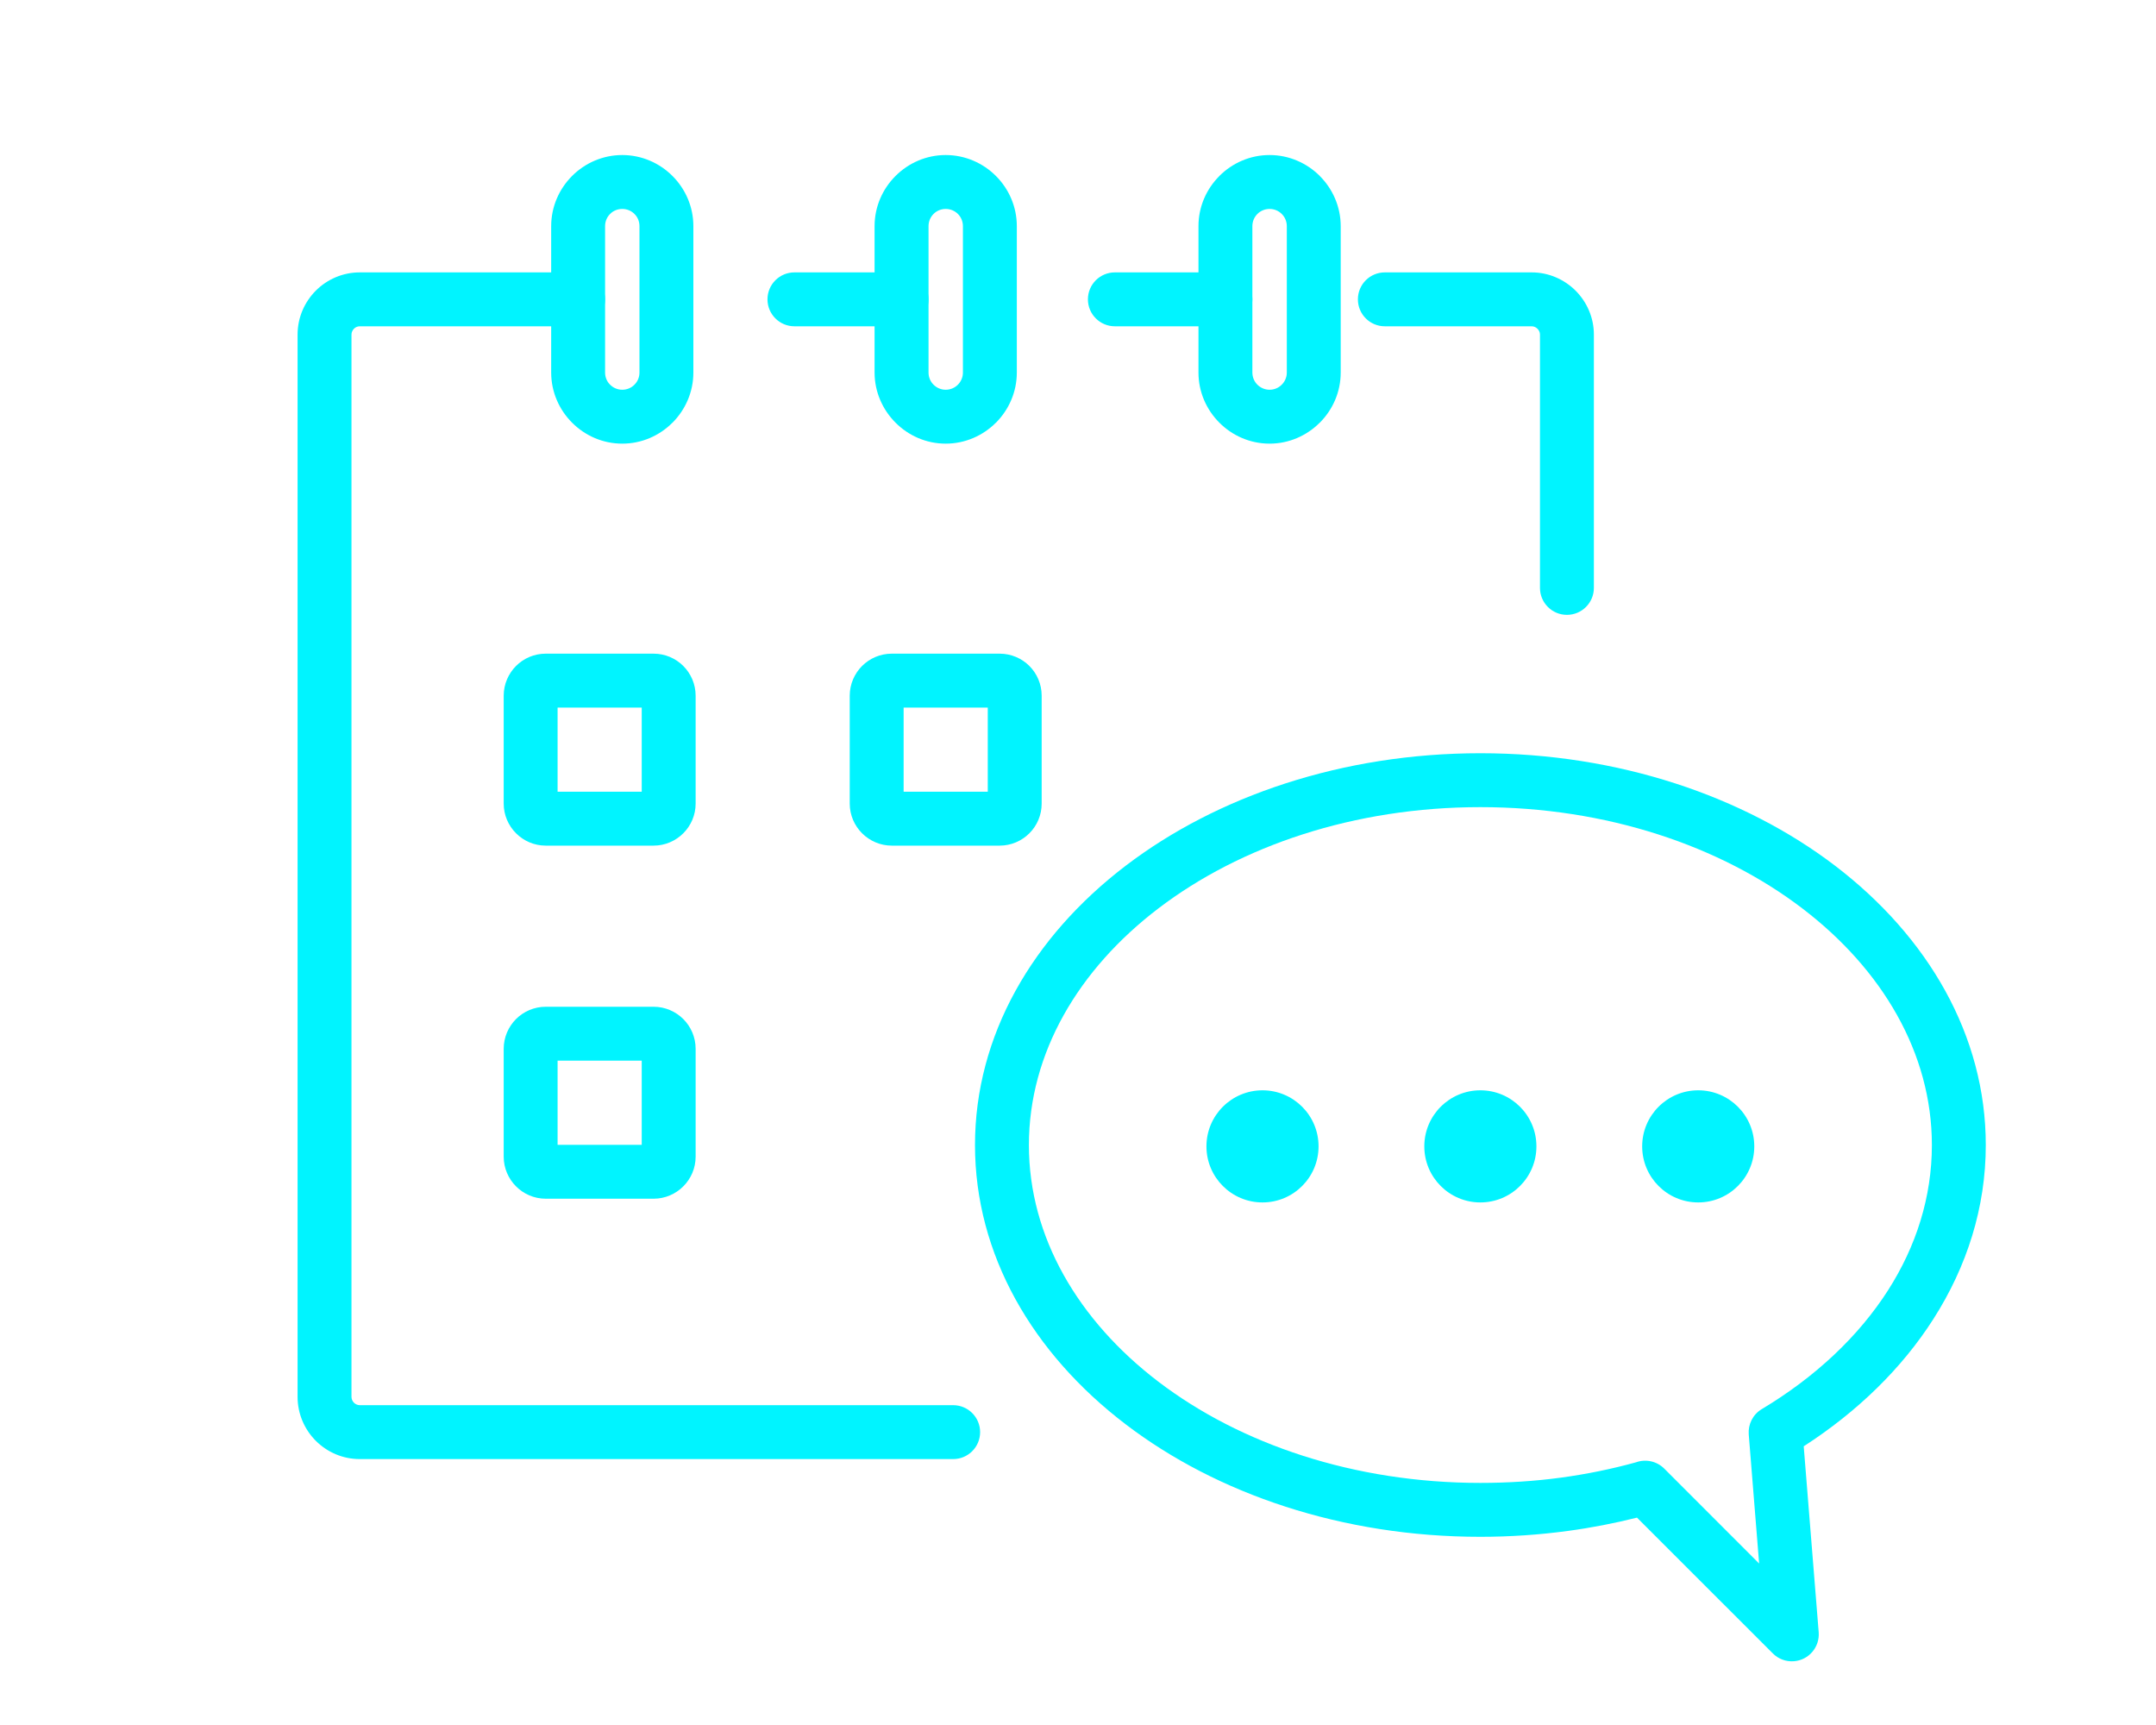 <?xml version="1.0" encoding="UTF-8"?>
<!DOCTYPE svg PUBLIC "-//W3C//DTD SVG 1.1//EN" "http://www.w3.org/Graphics/SVG/1.1/DTD/svg11.dtd">
<!-- Creator: CorelDRAW 2018 (64-Bit) -->
<svg xmlns="http://www.w3.org/2000/svg" xml:space="preserve" width="40px" height="32px" version="1.1" style="shape-rendering:geometricPrecision; text-rendering:geometricPrecision; image-rendering:optimizeQuality; fill-rule:evenodd; clip-rule:evenodd"
viewBox="0 0 40 32"
 xmlns:xlink="http://www.w3.org/1999/xlink">
 <defs>
  <style type="text/css">
   <![CDATA[
    .fil0 {fill:none}
    .fil2 {fill:#00F4FF}
    .fil1 {fill:#00F4FF;fill-rule:nonzero}
   ]]>
  </style>
 </defs>
 <g id="Layer_x0020_1">
  <rect class="fil0" width="40" height="32"/>
  <g id="_2652535370768">
   <path class="fil1" d="M27.465 13.973c2.562,0 4.889,0.798 6.58,2.086 1.727,1.318 2.797,3.15 2.797,5.183 0,1.157 -0.349,2.251 -0.971,3.225 -0.583,0.914 -1.407,1.718 -2.407,2.363l0.278 3.45c0.021,0.275 -0.184,0.516 -0.459,0.537 -0.151,0.012 -0.293,-0.045 -0.392,-0.145l-2.52 -2.519c-0.415,0.104 -0.845,0.188 -1.283,0.247 -0.534,0.072 -1.078,0.109 -1.623,0.109 -2.562,0 -4.889,-0.797 -6.579,-2.086 -1.728,-1.317 -2.797,-3.149 -2.797,-5.181 0,-2.033 1.069,-3.865 2.797,-5.183 1.69,-1.288 4.017,-2.086 6.579,-2.086zm5.974 2.879c-1.522,-1.161 -3.634,-1.879 -5.974,-1.879 -2.34,0 -4.452,0.718 -5.974,1.879 -1.484,1.131 -2.402,2.685 -2.402,4.39 0,1.705 0.918,3.257 2.402,4.389 1.522,1.16 3.634,1.878 5.974,1.878 0.515,0 1.014,-0.033 1.49,-0.097 0.48,-0.065 0.948,-0.161 1.397,-0.285 0.177,-0.064 0.382,-0.025 0.524,0.116l1.761 1.762 -0.193 -2.398c-0.013,-0.183 0.074,-0.367 0.242,-0.467 0.989,-0.592 1.795,-1.347 2.345,-2.208 0.519,-0.813 0.811,-1.726 0.811,-2.69 0,-1.705 -0.919,-3.258 -2.403,-4.39z"/>
   <circle class="fil2" cx="23.423" cy="21.266" r="1.04"/>
   <circle class="fil2" cx="27.465" cy="21.266" r="1.04"/>
   <circle class="fil2" cx="31.507" cy="21.266" r="1.04"/>
   <path class="fil1" d="M10.726 5.053c0.276,0 0.5,0.223 0.5,0.5 0,0.276 -0.224,0.5 -0.5,0.5l-4.052 0c-0.041,0 -0.08,0.017 -0.107,0.045 -0.028,0.028 -0.046,0.067 -0.046,0.108l0 19.708c0,0.041 0.018,0.08 0.046,0.108 0.028,0.027 0.066,0.045 0.107,0.045l11.01 0c0.276,0 0.5,0.224 0.5,0.5 0,0.276 -0.224,0.5 -0.5,0.5l-11.01 0c-0.317,0 -0.606,-0.13 -0.814,-0.338 -0.209,-0.209 -0.339,-0.499 -0.339,-0.815l0 -19.708c0,-0.317 0.13,-0.606 0.339,-0.815 0.208,-0.208 0.497,-0.338 0.814,-0.338l4.052 0zm18.845 5.853c0,0.276 -0.224,0.5 -0.5,0.5 -0.276,0 -0.5,-0.224 -0.5,-0.5l0 -4.7c0,-0.041 -0.018,-0.079 -0.046,-0.107 -0.029,-0.029 -0.067,-0.046 -0.107,-0.046l-2.725 0c-0.277,0 -0.5,-0.224 -0.5,-0.5 0,-0.277 0.223,-0.5 0.5,-0.5l2.725 0c0.315,0 0.604,0.13 0.814,0.339 0.208,0.209 0.339,0.497 0.339,0.814l0 4.7z"/>
   <path class="fil1" d="M22.735 5.053c0.276,0 0.5,0.223 0.5,0.5 0,0.276 -0.224,0.5 -0.5,0.5l-2.051 0c-0.276,0 -0.5,-0.224 -0.5,-0.5 0,-0.277 0.224,-0.5 0.5,-0.5l2.051 0z"/>
   <path class="fil1" d="M16.727 5.053c0.276,0 0.5,0.223 0.5,0.5 0,0.276 -0.224,0.5 -0.5,0.5l-1.988 0c-0.276,0 -0.5,-0.224 -0.5,-0.5 0,-0.277 0.224,-0.5 0.5,-0.5l1.988 0z"/>
   <path class="fil1" d="M23.555 3.876c-0.089,0 -0.169,0.035 -0.226,0.092 -0.058,0.058 -0.094,0.138 -0.094,0.227l0 2.716c0,0.088 0.036,0.168 0.092,0.224 0.059,0.059 0.139,0.095 0.227,0.095 0.089,0 0.169,-0.036 0.225,-0.093 0.059,-0.058 0.095,-0.138 0.095,-0.226l0 -2.716c0,-0.089 -0.036,-0.169 -0.093,-0.225 -0.058,-0.059 -0.138,-0.094 -0.226,-0.094zm-0.001 -1c0.361,0 0.69,0.148 0.93,0.386l0.002 0.003c0.239,0.239 0.388,0.569 0.388,0.93l0 2.716c0,0.36 -0.148,0.689 -0.387,0.929l-0.003 0.002c-0.239,0.239 -0.569,0.388 -0.929,0.388 -0.361,0 -0.691,-0.148 -0.93,-0.387l-0.003 -0.003c-0.239,-0.239 -0.387,-0.569 -0.387,-0.929l0 -2.716c0,-0.361 0.148,-0.69 0.387,-0.929l0.002 -0.003c0.24,-0.239 0.569,-0.387 0.93,-0.387z"/>
   <path class="fil1" d="M17.546 3.876c-0.089,0 -0.169,0.035 -0.225,0.092 -0.059,0.058 -0.094,0.138 -0.094,0.227l0 2.716c0,0.088 0.035,0.168 0.092,0.224 0.058,0.059 0.138,0.095 0.226,0.095 0.089,0 0.169,-0.036 0.226,-0.093 0.058,-0.058 0.094,-0.138 0.094,-0.226l0 -2.716c0,-0.089 -0.036,-0.169 -0.092,-0.225 -0.059,-0.059 -0.139,-0.094 -0.227,-0.094zm-0.001 -1c0.361,0 0.691,0.148 0.93,0.386l0.003 0.003c0.239,0.239 0.387,0.569 0.387,0.93l0 2.716c0,0.36 -0.148,0.689 -0.386,0.929l-0.003 0.002c-0.239,0.239 -0.57,0.388 -0.93,0.388 -0.361,0 -0.69,-0.148 -0.929,-0.387l-0.003 -0.003c-0.239,-0.239 -0.388,-0.569 -0.388,-0.929l0 -2.716c0,-0.361 0.148,-0.69 0.387,-0.929l0.003 -0.003c0.239,-0.239 0.569,-0.387 0.929,-0.387z"/>
   <path class="fil1" d="M11.545 3.876c-0.089,0 -0.169,0.035 -0.225,0.092 -0.059,0.058 -0.094,0.138 -0.094,0.227l0 2.716c0,0.088 0.035,0.168 0.092,0.224 0.058,0.059 0.138,0.095 0.227,0.095 0.089,0 0.169,-0.036 0.225,-0.093 0.059,-0.058 0.094,-0.138 0.094,-0.226l0 -2.716c0,-0.089 -0.035,-0.169 -0.092,-0.225 -0.058,-0.059 -0.138,-0.094 -0.227,-0.094zm0 -1c0.36,0 0.69,0.148 0.929,0.386l0.003 0.003c0.239,0.239 0.387,0.569 0.387,0.93l0 2.716c0,0.36 -0.148,0.689 -0.386,0.929l-0.003 0.002c-0.239,0.239 -0.569,0.388 -0.93,0.388 -0.361,0 -0.69,-0.148 -0.929,-0.387l-0.003 -0.003c-0.239,-0.239 -0.387,-0.569 -0.387,-0.929l0 -2.716c0,-0.361 0.148,-0.69 0.386,-0.929l0.003 -0.003c0.239,-0.239 0.569,-0.387 0.93,-0.387z"/>
   <path class="fil1" d="M10.125 12.126l2.001 0c0.214,0 0.41,0.087 0.551,0.228 0.141,0.141 0.229,0.337 0.229,0.552l0 2.001c0,0.215 -0.088,0.41 -0.229,0.551 -0.141,0.141 -0.337,0.229 -0.551,0.229l-2.001 0c-0.215,0 -0.411,-0.088 -0.551,-0.229 -0.141,-0.141 -0.229,-0.336 -0.229,-0.551l0 -2.001c0,-0.215 0.088,-0.411 0.229,-0.552 0.14,-0.141 0.336,-0.228 0.551,-0.228zm1.781 1l-1.561 0 0 1.561 1.561 0 0 -1.561z"/>
   <path class="fil1" d="M16.545 12.126l2.001 0c0.215,0 0.411,0.087 0.552,0.228 0.141,0.141 0.228,0.337 0.228,0.552l0 2.001c0,0.215 -0.087,0.41 -0.228,0.551 -0.141,0.141 -0.337,0.229 -0.552,0.229l-2.001 0c-0.214,0 -0.41,-0.088 -0.551,-0.229 -0.141,-0.141 -0.229,-0.336 -0.229,-0.551l0 -2.001c0,-0.215 0.088,-0.411 0.229,-0.552 0.141,-0.141 0.337,-0.228 0.551,-0.228zm1.781 1l-1.561 0 0 1.561 1.561 0 0 -1.561z"/>
   <path class="fil1" d="M10.125 18.676l2.001 0c0.214,0 0.41,0.088 0.551,0.228 0.141,0.141 0.229,0.337 0.229,0.552l0 2.001c0,0.215 -0.088,0.41 -0.229,0.551 -0.141,0.141 -0.337,0.229 -0.551,0.229l-2.001 0c-0.215,0 -0.411,-0.088 -0.551,-0.229 -0.141,-0.141 -0.229,-0.336 -0.229,-0.551l0 -2.001c0,-0.215 0.088,-0.411 0.229,-0.552 0.14,-0.14 0.336,-0.228 0.551,-0.228zm1.781 1l-1.561 0 0 1.561 1.561 0 0 -1.561z"/>
  </g>
 </g>
</svg>

